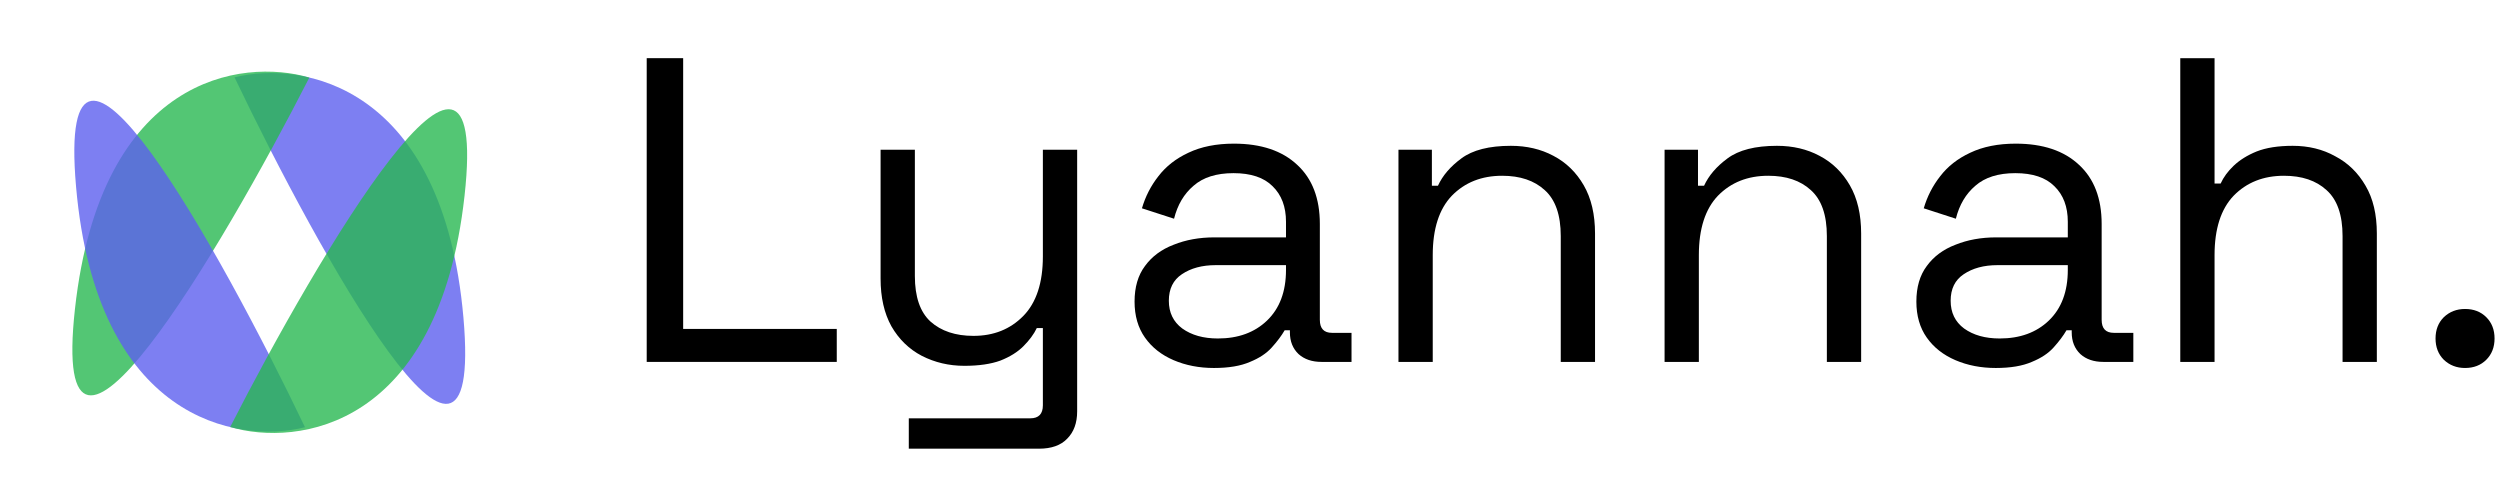 <svg width="319" height="64" viewBox="0 0 319 64" fill="none" xmlns="http://www.w3.org/2000/svg">
<path opacity="0.8" d="M29.925 9.87C38.576 7.693 56.53 10.783 59.137 40.562C61.743 70.341 40.748 32.508 29.925 9.87Z" fill="#5D5FEF"/>
<path opacity="0.8" d="M39.473 9.897C30.876 7.37 12.86 9.732 9.568 39.391C6.277 69.05 28.134 32.087 39.473 9.897Z" fill="#28B851"/>
<path opacity="0.8" d="M38.917 54.517C30.266 56.695 12.312 53.604 9.705 23.825C7.099 -5.954 28.094 31.879 38.917 54.517Z" fill="#5D5FEF"/>
<path opacity="0.8" d="M29.369 54.49C37.966 57.017 55.983 54.656 59.274 24.996C62.565 -4.663 40.709 32.301 29.369 54.49Z" fill="#28B851"/>
<path d="M82.52 46.179V7.422H87.171V41.971H106.771V46.179H82.52Z" fill="black"/>
<path d="M115.962 57.253V53.377H131.465C132.535 53.377 133.071 52.823 133.071 51.716V41.861H132.295C131.926 42.636 131.354 43.411 130.579 44.186C129.841 44.924 128.863 45.533 127.645 46.013C126.427 46.456 124.895 46.678 123.049 46.678C121.093 46.678 119.284 46.253 117.623 45.404C115.999 44.555 114.707 43.3 113.747 41.639C112.825 39.978 112.363 37.948 112.363 35.549V19.105H116.737V35.217C116.737 37.874 117.402 39.812 118.73 41.03C120.096 42.248 121.923 42.857 124.212 42.857C126.796 42.857 128.918 42.008 130.579 40.31C132.24 38.612 133.071 36.084 133.071 32.725V19.105H137.445V52.491C137.445 53.968 137.02 55.13 136.171 55.979C135.359 56.828 134.16 57.253 132.572 57.253H115.962Z" fill="black"/>
<path d="M154.902 46.955C153.02 46.955 151.303 46.622 149.753 45.958C148.203 45.293 146.985 44.334 146.099 43.079C145.213 41.824 144.77 40.292 144.77 38.483C144.77 36.638 145.213 35.124 146.099 33.943C146.985 32.725 148.203 31.821 149.753 31.23C151.303 30.603 153.038 30.289 154.958 30.289H164.093V28.296C164.093 26.376 163.521 24.863 162.377 23.756C161.27 22.648 159.609 22.094 157.394 22.094C155.216 22.094 153.518 22.63 152.3 23.7C151.082 24.734 150.251 26.136 149.809 27.908L145.711 26.579C146.154 25.066 146.856 23.7 147.815 22.482C148.775 21.227 150.048 20.23 151.636 19.492C153.26 18.717 155.198 18.329 157.449 18.329C160.919 18.329 163.613 19.234 165.533 21.042C167.452 22.814 168.412 25.324 168.412 28.572V40.809C168.412 41.916 168.929 42.47 169.962 42.47H172.454V46.179H168.633C167.415 46.179 166.437 45.847 165.699 45.183C164.961 44.481 164.592 43.559 164.592 42.414V42.138H163.927C163.521 42.839 162.968 43.577 162.266 44.352C161.602 45.09 160.679 45.7 159.498 46.179C158.317 46.696 156.785 46.955 154.902 46.955ZM155.401 43.19C157.984 43.19 160.07 42.433 161.657 40.919C163.281 39.369 164.093 37.21 164.093 34.441V33.832H155.124C153.389 33.832 151.949 34.22 150.805 34.995C149.698 35.733 149.144 36.859 149.144 38.373C149.144 39.886 149.716 41.067 150.86 41.916C152.042 42.765 153.555 43.19 155.401 43.19Z" fill="black"/>
<path d="M178.444 46.179V19.105H182.708V23.7H183.483C184.073 22.408 185.07 21.245 186.473 20.212C187.912 19.142 190.016 18.606 192.785 18.606C194.815 18.606 196.623 19.031 198.211 19.88C199.835 20.729 201.127 21.984 202.086 23.645C203.046 25.306 203.526 27.354 203.526 29.791V46.179H199.152V30.123C199.152 27.428 198.469 25.472 197.103 24.254C195.774 23.036 193.966 22.427 191.677 22.427C189.056 22.427 186.916 23.276 185.255 24.974C183.63 26.672 182.818 29.2 182.818 32.559V46.179H178.444Z" fill="black"/>
<path d="M212.4 46.179V19.105H216.664V23.7H217.439C218.029 22.408 219.026 21.245 220.429 20.212C221.868 19.142 223.972 18.606 226.74 18.606C228.771 18.606 230.579 19.031 232.166 19.88C233.791 20.729 235.082 21.984 236.042 23.645C237.002 25.306 237.482 27.354 237.482 29.791V46.179H233.108V30.123C233.108 27.428 232.425 25.472 231.059 24.254C229.73 23.036 227.922 22.427 225.633 22.427C223.012 22.427 220.871 23.276 219.21 24.974C217.586 26.672 216.774 29.2 216.774 32.559V46.179H212.4Z" fill="black"/>
<path d="M254.661 46.955C252.779 46.955 251.062 46.622 249.512 45.958C247.962 45.293 246.744 44.334 245.858 43.079C244.972 41.824 244.529 40.292 244.529 38.483C244.529 36.638 244.972 35.124 245.858 33.943C246.744 32.725 247.962 31.821 249.512 31.23C251.062 30.603 252.797 30.289 254.717 30.289H263.852V28.296C263.852 26.376 263.28 24.863 262.136 23.756C261.028 22.648 259.367 22.094 257.153 22.094C254.975 22.094 253.277 22.63 252.059 23.7C250.841 24.734 250.01 26.136 249.567 27.908L245.47 26.579C245.913 25.066 246.614 23.7 247.574 22.482C248.534 21.227 249.807 20.23 251.395 19.492C253.019 18.717 254.957 18.329 257.208 18.329C260.678 18.329 263.372 19.234 265.292 21.042C267.211 22.814 268.171 25.324 268.171 28.572V40.809C268.171 41.916 268.688 42.47 269.721 42.47H272.213V46.179H268.392C267.174 46.179 266.196 45.847 265.458 45.183C264.72 44.481 264.351 43.559 264.351 42.414V42.138H263.686C263.28 42.839 262.726 43.577 262.025 44.352C261.361 45.09 260.438 45.7 259.257 46.179C258.076 46.696 256.544 46.955 254.661 46.955ZM255.16 43.19C257.743 43.19 259.829 42.433 261.416 40.919C263.04 39.369 263.852 37.21 263.852 34.441V33.832H254.883C253.148 33.832 251.708 34.22 250.564 34.995C249.457 35.733 248.903 36.859 248.903 38.373C248.903 39.886 249.475 41.067 250.619 41.916C251.801 42.765 253.314 43.19 255.16 43.19Z" fill="black"/>
<path d="M278.203 46.179V7.422H282.577V23.423H283.352C283.722 22.611 284.275 21.855 285.013 21.153C285.789 20.415 286.767 19.806 287.948 19.326C289.166 18.846 290.698 18.606 292.543 18.606C294.574 18.606 296.382 19.049 297.969 19.935C299.594 20.784 300.885 22.039 301.845 23.7C302.805 25.324 303.285 27.354 303.285 29.791V46.179H298.911V30.123C298.911 27.428 298.228 25.472 296.862 24.254C295.533 23.036 293.725 22.427 291.436 22.427C288.815 22.427 286.674 23.276 285.013 24.974C283.389 26.672 282.577 29.2 282.577 32.559V46.179H278.203Z" fill="black"/>
<path d="M314.54 46.955C313.469 46.955 312.565 46.604 311.827 45.903C311.126 45.201 310.775 44.297 310.775 43.19C310.775 42.082 311.126 41.178 311.827 40.477C312.565 39.775 313.469 39.425 314.54 39.425C315.647 39.425 316.552 39.775 317.253 40.477C317.954 41.178 318.305 42.082 318.305 43.19C318.305 44.297 317.954 45.201 317.253 45.903C316.552 46.604 315.647 46.955 314.54 46.955Z" fill="black"/>
</svg>
